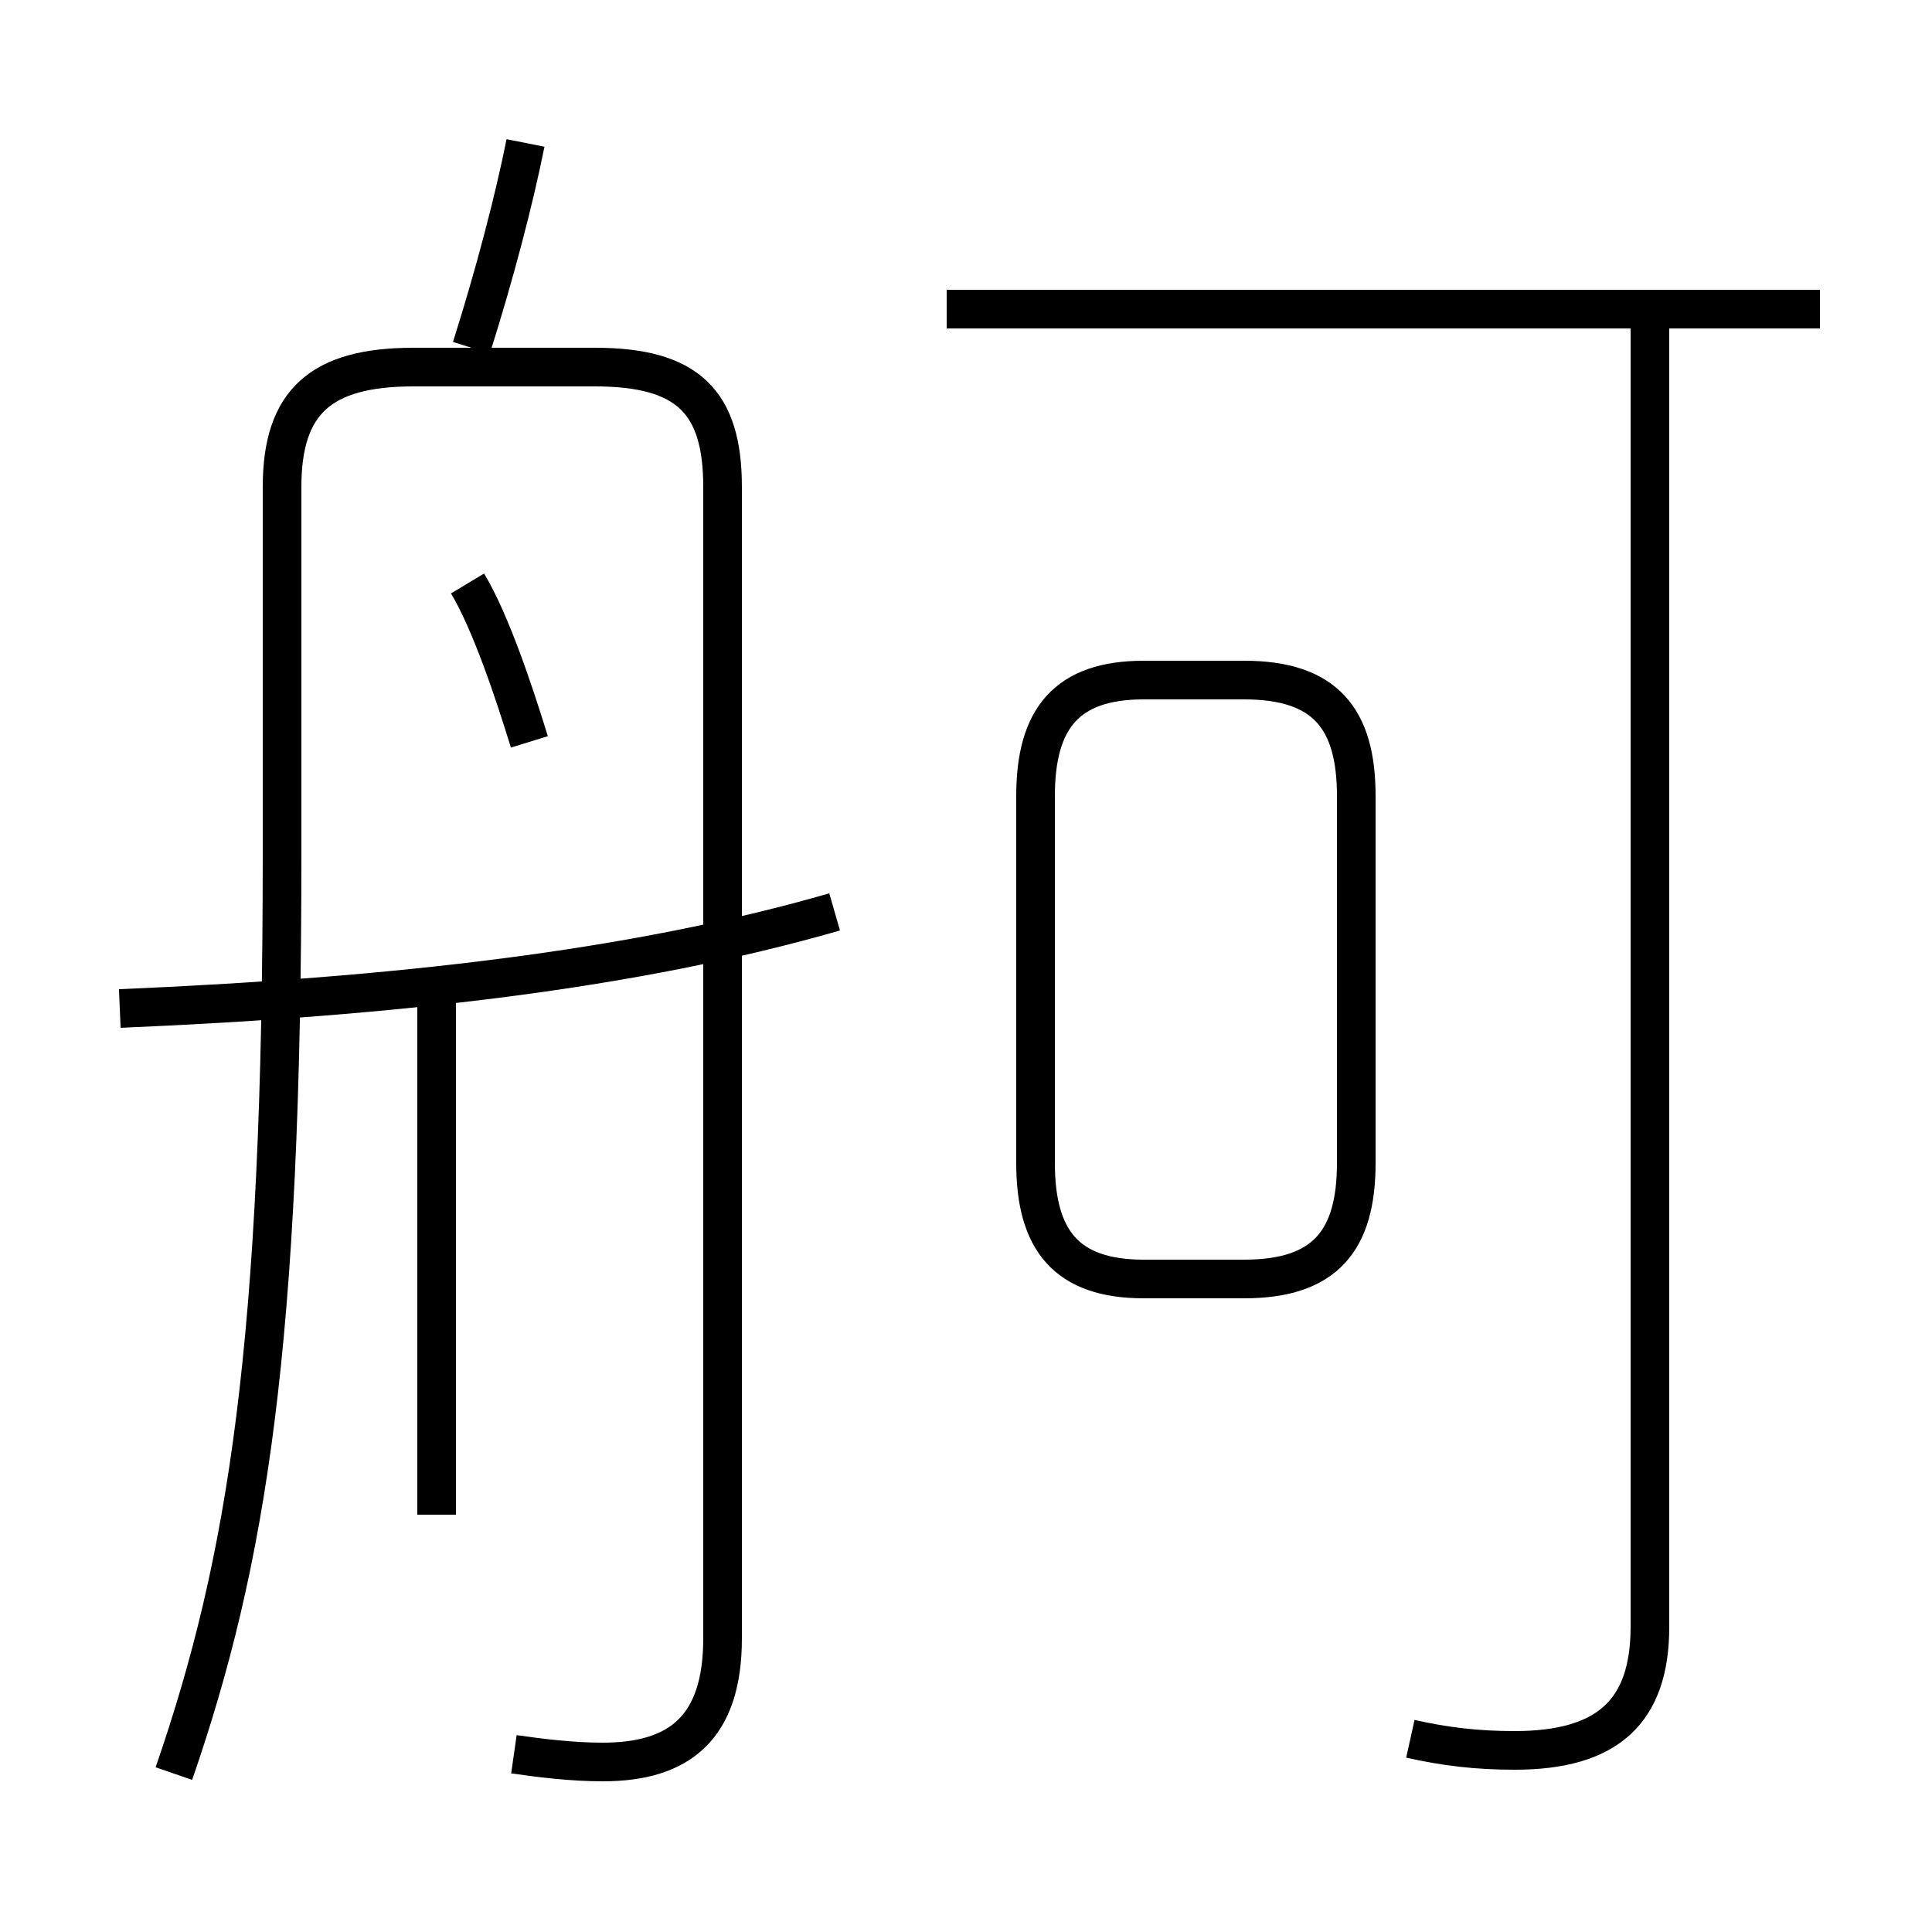 <?xml version='1.0' encoding='utf8'?>
<svg viewBox="0.0 -6.0 50.0 50.0" version="1.1" xmlns="http://www.w3.org/2000/svg">
<rect x="0.0" y="-6.0" width="50.0" height="50.0" fill="#808080" stroke="none"/>
<rect x="-1000" y="-1000" width="2000" height="2000" stroke="white" fill="white"/>
<g style="fill:white;stroke:#000000;  stroke-width:1">
<path d="M 36.5 1.0 C 37.4 1.2 38.2 1.3 39.2 1.3 C 41.6 1.3 42.7 0.3 42.7 -1.9 L 42.7 -35.5 M 13.3 1.4 C 14.0 1.5 14.8 1.6 15.6 1.6 C 17.6 1.6 18.7 0.7 18.7 -1.6 L 18.7 -31.4 C 18.7 -33.6 17.8 -34.5 15.4 -34.5 L 10.7 -34.5 C 8.3 -34.5 7.3 -33.6 7.3 -31.4 L 7.3 -21.9 C 7.3 -9.2 6.4 -3.6 4.5 1.9 M 11.3 -4.8 L 11.3 -18.8 M 3.1 -17.9 C 10.2 -18.2 16.4 -18.9 21.6 -20.4 M 13.7 -24.8 C 13.3 -26.1 12.7 -27.9 12.1 -28.9 M 29.6 -10.9 L 32.2 -10.9 C 34.3 -10.9 35.1 -11.9 35.1 -13.9 L 35.1 -23.4 C 35.1 -25.4 34.3 -26.4 32.2 -26.4 L 29.6 -26.4 C 27.6 -26.4 26.8 -25.4 26.8 -23.4 L 26.8 -13.9 C 26.8 -11.9 27.6 -10.9 29.6 -10.9 Z M 12.2 -35.0 C 12.8 -36.9 13.3 -38.8 13.6 -40.3 M 47.1 -36.0 L 24.5 -36.0" transform="translate(0.0 38.0)" />
</g>
</svg>